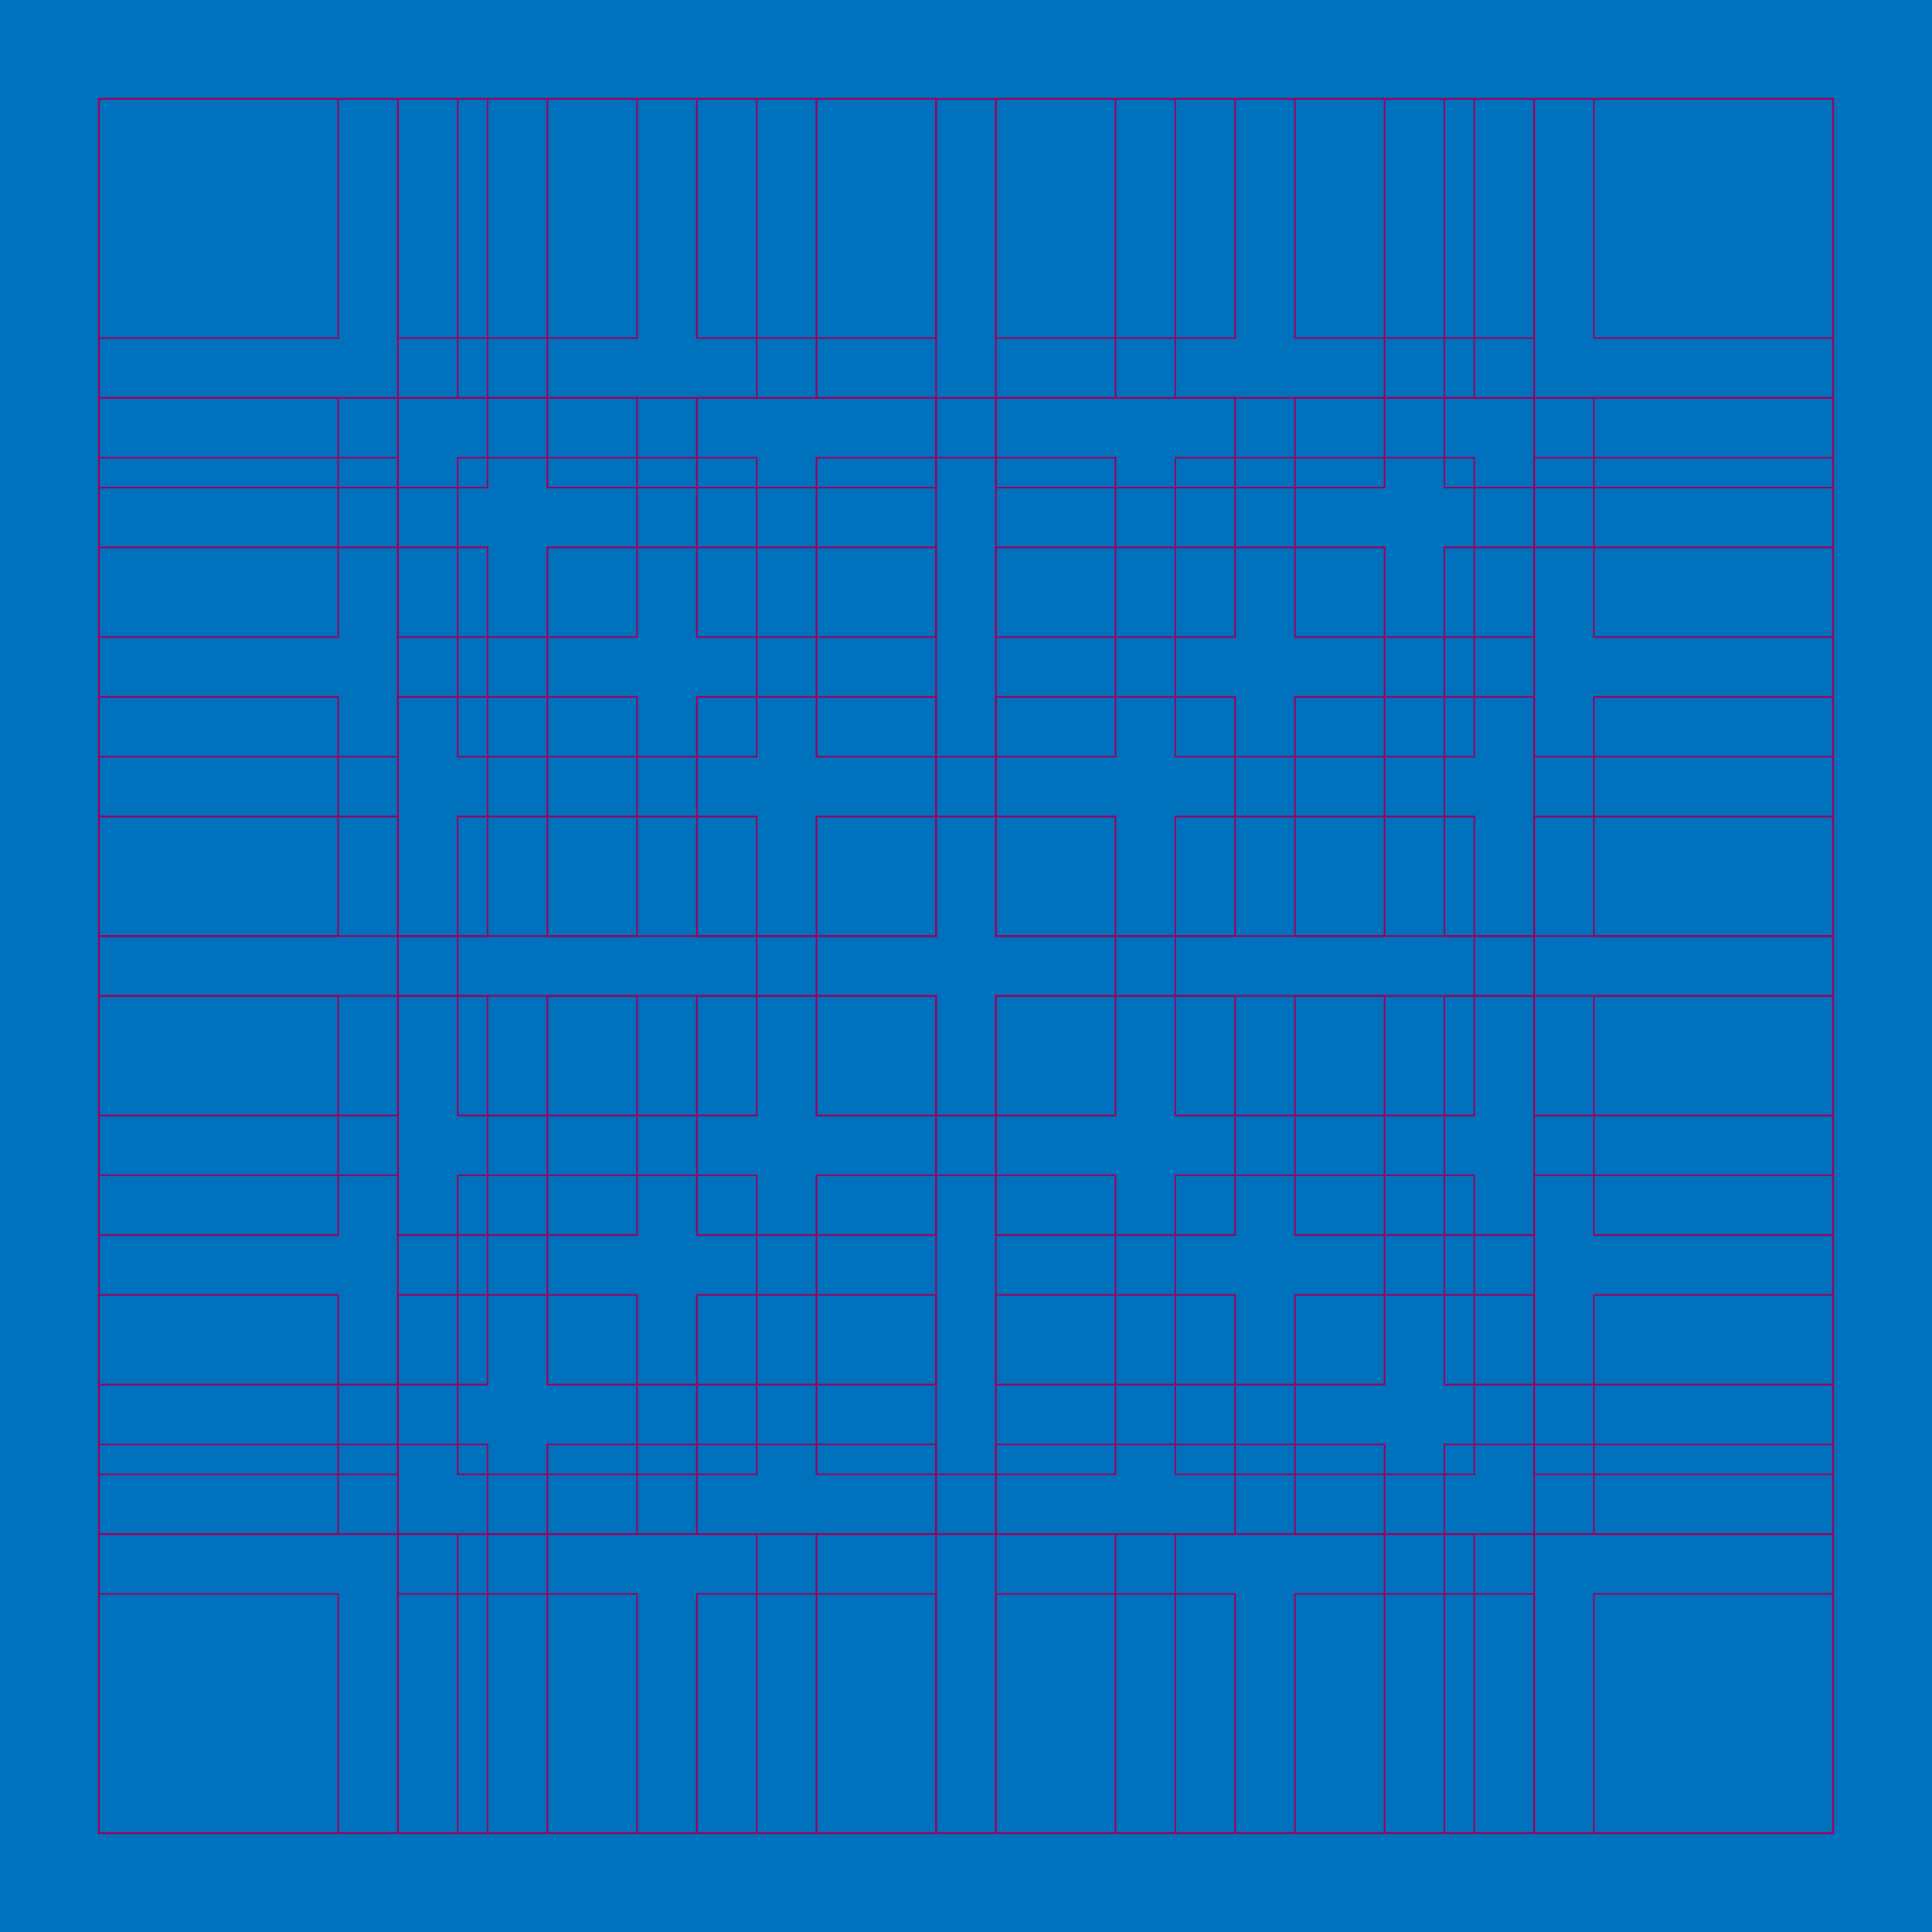 <svg xmlns="http://www.w3.org/2000/svg" viewBox="0 0 1190.55 1190.55"><defs><style>.cls-1{fill:#0071bc;}.cls-2{fill:none;stroke:#9e005d;stroke-miterlimit:10;}</style></defs><title>Tavola disegno 1</title><g id="Livello_1" data-name="Livello 1"><rect class="cls-1" width="1190.55" height="1190.55"/><rect class="cls-2" x="60.94" y="60.94" width="239.53" height="239.53"/><rect class="cls-2" x="337.32" y="60.94" width="239.53" height="239.53"/><rect class="cls-2" x="613.7" y="60.94" width="239.53" height="239.53"/><rect class="cls-2" x="890.08" y="60.94" width="239.53" height="239.53"/><rect class="cls-2" x="60.94" y="337.32" width="239.53" height="239.53"/><rect class="cls-2" x="337.32" y="337.32" width="239.53" height="239.53"/><rect class="cls-2" x="613.7" y="337.32" width="239.53" height="239.53"/><rect class="cls-2" x="890.08" y="337.32" width="239.53" height="239.53"/><rect class="cls-2" x="60.94" y="613.7" width="239.53" height="239.53"/><rect class="cls-2" x="337.32" y="613.7" width="239.53" height="239.53"/><rect class="cls-2" x="613.7" y="613.7" width="239.53" height="239.53"/><rect class="cls-2" x="890.08" y="613.7" width="239.53" height="239.53"/><rect class="cls-2" x="60.94" y="890.08" width="239.53" height="239.53"/><rect class="cls-2" x="337.32" y="890.08" width="239.53" height="239.53"/><rect class="cls-2" x="613.7" y="890.08" width="239.53" height="239.53"/><rect class="cls-2" x="890.08" y="890.08" width="239.53" height="239.53"/></g><g id="Livello_2" data-name="Livello 2"><rect class="cls-2" x="60.94" y="60.94" width="184.25" height="184.25"/><rect class="cls-2" x="282.05" y="60.94" width="184.25" height="184.25"/><rect class="cls-2" x="503.15" y="60.94" width="184.25" height="184.25"/><rect class="cls-2" x="724.25" y="60.94" width="184.25" height="184.25"/><rect class="cls-2" x="945.35" y="60.94" width="184.25" height="184.25"/><rect class="cls-2" x="60.94" y="282.05" width="184.25" height="184.25"/><rect class="cls-2" x="282.05" y="282.05" width="184.25" height="184.25"/><rect class="cls-2" x="503.15" y="282.05" width="184.25" height="184.25"/><rect class="cls-2" x="724.25" y="282.05" width="184.25" height="184.25"/><rect class="cls-2" x="945.35" y="282.05" width="184.25" height="184.25"/><rect class="cls-2" x="60.94" y="503.15" width="184.25" height="184.25"/><rect class="cls-2" x="282.05" y="503.15" width="184.25" height="184.25"/><rect class="cls-2" x="503.15" y="503.15" width="184.25" height="184.25"/><rect class="cls-2" x="724.25" y="503.15" width="184.25" height="184.25"/><rect class="cls-2" x="945.35" y="503.15" width="184.25" height="184.25"/><rect class="cls-2" x="60.94" y="724.25" width="184.25" height="184.25"/><rect class="cls-2" x="282.05" y="724.25" width="184.25" height="184.25"/><rect class="cls-2" x="503.15" y="724.25" width="184.25" height="184.25"/><rect class="cls-2" x="724.25" y="724.25" width="184.25" height="184.25"/><rect class="cls-2" x="945.35" y="724.25" width="184.25" height="184.25"/><rect class="cls-2" x="60.94" y="945.35" width="184.25" height="184.25"/><rect class="cls-2" x="282.05" y="945.35" width="184.25" height="184.25"/><rect class="cls-2" x="503.15" y="945.35" width="184.25" height="184.25"/><rect class="cls-2" x="724.25" y="945.35" width="184.25" height="184.25"/><rect class="cls-2" x="945.35" y="945.35" width="184.25" height="184.25"/></g><g id="Livello_3" data-name="Livello 3"><rect class="cls-2" x="60.94" y="60.94" width="147.4" height="147.4"/><rect class="cls-2" x="245.2" y="60.94" width="147.4" height="147.4"/><rect class="cls-2" x="429.45" y="60.94" width="147.4" height="147.4"/><rect class="cls-2" x="613.7" y="60.94" width="147.4" height="147.4"/><rect class="cls-2" x="797.95" y="60.94" width="147.4" height="147.4"/><rect class="cls-2" x="982.2" y="60.94" width="147.4" height="147.4"/><rect class="cls-2" x="60.94" y="245.2" width="147.4" height="147.4"/><rect class="cls-2" x="245.2" y="245.2" width="147.4" height="147.4"/><rect class="cls-2" x="429.45" y="245.2" width="147.4" height="147.4"/><rect class="cls-2" x="613.7" y="245.2" width="147.4" height="147.4"/><rect class="cls-2" x="797.95" y="245.2" width="147.4" height="147.4"/><rect class="cls-2" x="982.2" y="245.2" width="147.4" height="147.4"/><rect class="cls-2" x="60.94" y="429.45" width="147.4" height="147.4"/><rect class="cls-2" x="245.2" y="429.45" width="147.4" height="147.4"/><rect class="cls-2" x="429.45" y="429.45" width="147.4" height="147.4"/><rect class="cls-2" x="613.7" y="429.45" width="147.4" height="147.4"/><rect class="cls-2" x="797.95" y="429.45" width="147.4" height="147.4"/><rect class="cls-2" x="982.2" y="429.45" width="147.4" height="147.4"/><rect class="cls-2" x="60.94" y="613.7" width="147.4" height="147.4"/><rect class="cls-2" x="245.2" y="613.7" width="147.4" height="147.4"/><rect class="cls-2" x="429.45" y="613.7" width="147.4" height="147.4"/><rect class="cls-2" x="613.7" y="613.7" width="147.4" height="147.4"/><rect class="cls-2" x="797.95" y="613.7" width="147.4" height="147.4"/><rect class="cls-2" x="982.2" y="613.7" width="147.4" height="147.4"/><rect class="cls-2" x="60.94" y="797.95" width="147.4" height="147.4"/><rect class="cls-2" x="245.2" y="797.95" width="147.4" height="147.4"/><rect class="cls-2" x="429.45" y="797.95" width="147.4" height="147.4"/><rect class="cls-2" x="613.7" y="797.95" width="147.4" height="147.4"/><rect class="cls-2" x="797.95" y="797.95" width="147.4" height="147.4"/><rect class="cls-2" x="982.2" y="797.95" width="147.4" height="147.4"/><rect class="cls-2" x="60.94" y="982.2" width="147.4" height="147.4"/><rect class="cls-2" x="245.2" y="982.2" width="147.4" height="147.4"/><rect class="cls-2" x="429.45" y="982.2" width="147.4" height="147.4"/><rect class="cls-2" x="613.7" y="982.2" width="147.4" height="147.4"/><rect class="cls-2" x="797.95" y="982.2" width="147.4" height="147.4"/><rect class="cls-2" x="982.2" y="982.2" width="147.4" height="147.4"/></g></svg>